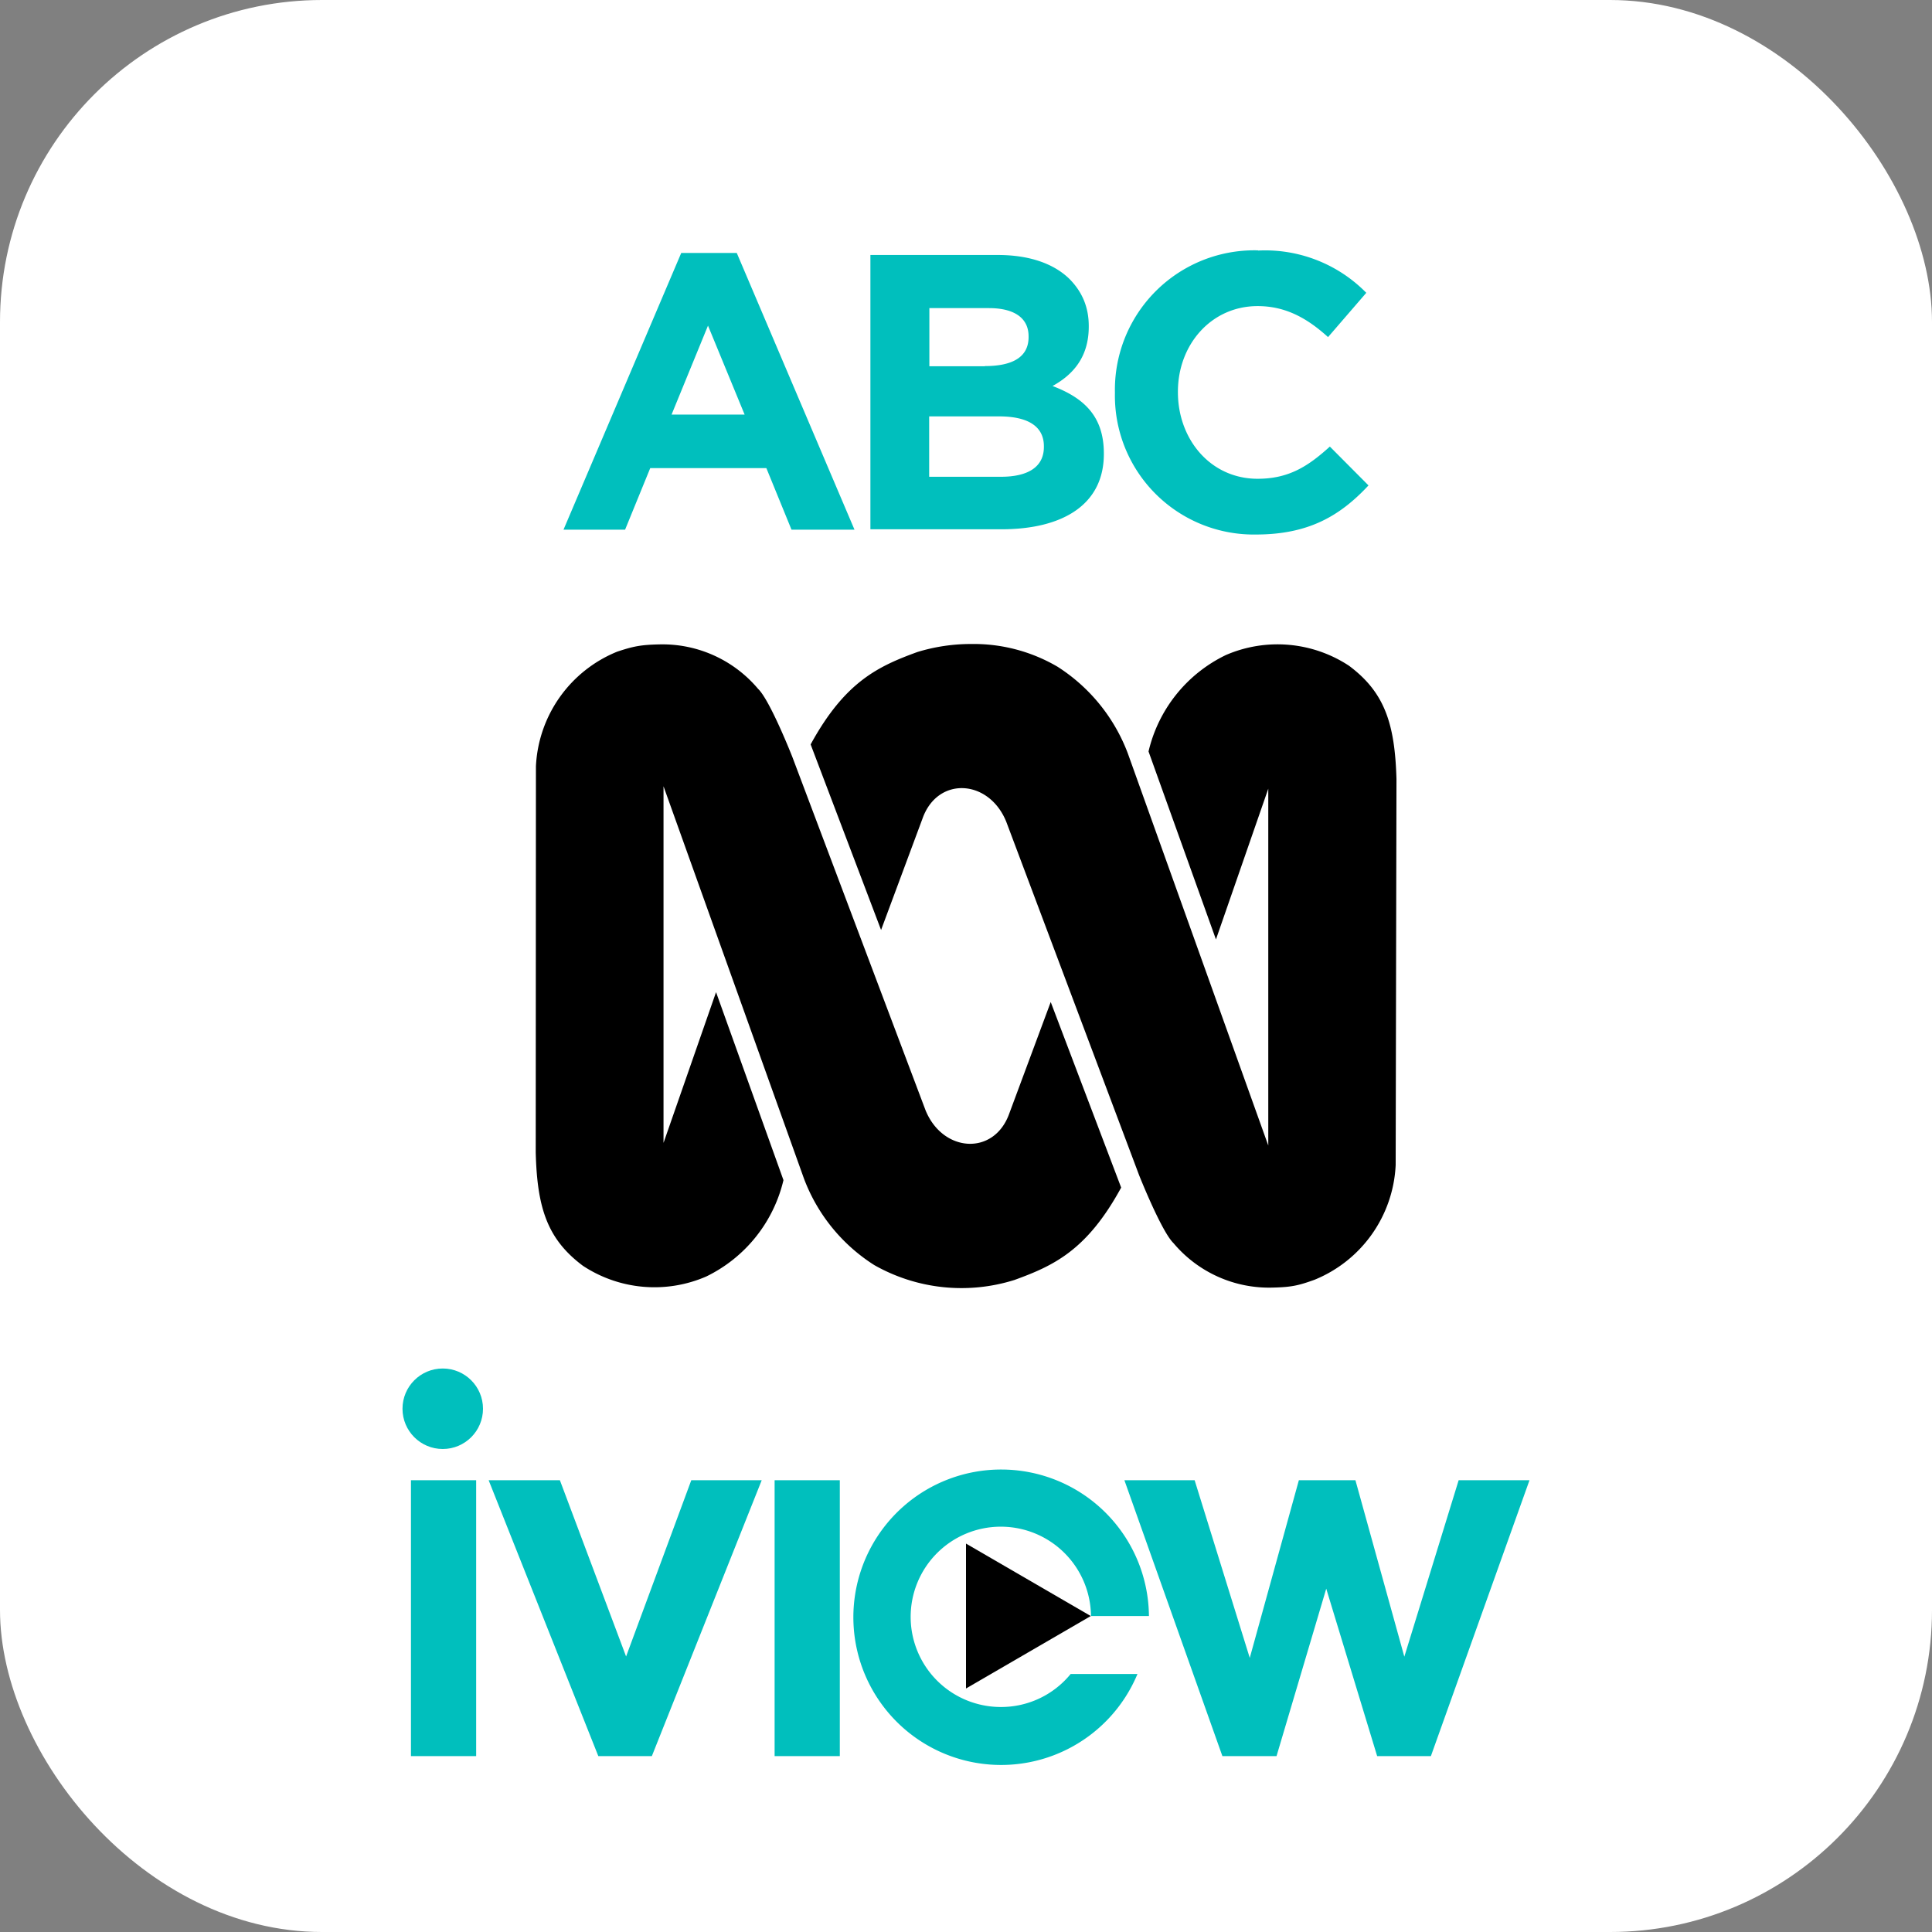 <?xml version="1.0" encoding="UTF-8" standalone="no"?>
<svg xmlns="http://www.w3.org/2000/svg" viewBox="0 0 96 96">
  <rect x="0" y="0" width="96" height="96" fill="#808080" stroke="none"/>
  <rect fill="#fff" width="96" height="96" rx="16" ry="16"/>
  <path d="m48.27 32a9.07 9.07 0 0 0-2.69 0.4c-1.95 0.71-3.6 1.48-5.3 4.59l3.5 9.22l2.06-5.54c0.75-2.11 3.3-1.96 4.16 0.16l6.6 17.56s1.11 2.8 1.71 3.38a6.2 6.2 0 0 0 4.91 2.21c0.94-0.02 1.3-0.1 2.1-0.39a6.48 6.48 0 0 0 4.03-5.7l0.04-19.18c-0.08-2.76-0.59-4.31-2.36-5.63a6.46 6.46 0 0 0-6.12-0.53a7.12 7.12 0 0 0-3.84 4.79l3.35 9.34l2.6-7.49v17.73l-6.97-19.46a8.78 8.78 0 0 0-3.5-4.33a8.23 8.23 0 0 0-4.28-1.13zm-15.51 0.02c-0.94 0.02-1.3 0.1-2.09 0.36a6.48 6.48 0 0 0-4.04 5.7l-0.01 19.18c0.07 2.77 0.58 4.32 2.35 5.64a6.46 6.46 0 0 0 6.12 0.53a7.15 7.15 0 0 0 3.84-4.79l-3.35-9.34l-2.61 7.49v-17.72l6.97 19.47a8.72 8.72 0 0 0 3.5 4.32a8.78 8.78 0 0 0 6.97 0.74c1.95-0.71 3.6-1.47 5.3-4.59l-3.5-9.22l-2.06 5.54c-0.75 2.11-3.3 1.95-4.16-0.16l-6.62-17.56s-1.1-2.8-1.7-3.38a6.21 6.21 0 0 0-4.91-2.21z"/>
  <path fill="#00bfbd" d="m62.51 12.44a6.93 6.93 0 0 0-7.11 7.06v0.03a6.9 6.9 0 0 0 7 7.03c2.64 0 4.2-0.94 5.6-2.44l-1.92-1.93c-1.07 0.97-2.03 1.6-3.59 1.6c-2.34 0-3.96-1.96-3.96-4.3v-0.03c0-2.34 1.66-4.25 3.96-4.25c1.37 0 2.44 0.58 3.5 1.54l1.9-2.2a7.04 7.04 0 0 0-5.38-2.1zm-28.66 0.13l-5.85 13.75h3.06l1.25-3.06h5.77l1.25 3.06h3.13l-5.85-13.75zm9.4 0.1v13.63h6.5c3.08 0 5.1-1.24 5.1-3.74v-0.03c0-1.83-0.97-2.75-2.55-3.35c0.98-0.54 1.8-1.4 1.8-2.95v-0.03c0-0.94-0.33-1.7-0.95-2.33c-0.78-0.77-2-1.2-3.57-1.2zm2.93 2.64h2.96c1.27 0 1.97 0.5 1.97 1.4v0.04c0 1.02-0.84 1.44-2.17 1.44v0.01h-2.76zm-11 0.87l1.82 4.42h-3.63zm10.99 4.51h3.47c1.55 0 2.23 0.57 2.23 1.48v0.04c0 1-0.8 1.48-2.13 1.48h-3.57zm3.58 52.33a7.34 7.34 0 1 0 6.77 10.16h-3.32a4.46 4.46 0 0 1-3.47 1.64a4.48 4.48 0 1 1 4.48-4.52h2.88a7.34 7.34 0 0 0-7.34-7.28zm-29.33 0.53v13.71h3.24v-13.71zm3.86 0l5.45 13.71h2.66l5.46-13.71h-3.5l-3.24 8.76l-3.29-8.76zm14.21 0v13.71h3.24v-13.71zm17.38 0l4.87 13.71h2.69l2.47-8.32l2.53 8.32h2.67l4.9-13.71h-3.52l-2.7 8.77l-2.43-8.77h-2.81l-2.44 8.83l-2.74-8.83z"/>
  <path d="m54.2 80.3l-6.2-3.6v7.2z"/>
  <circle fill="#00bfbd" cx="22" cy="70" r="2"/>
</svg>